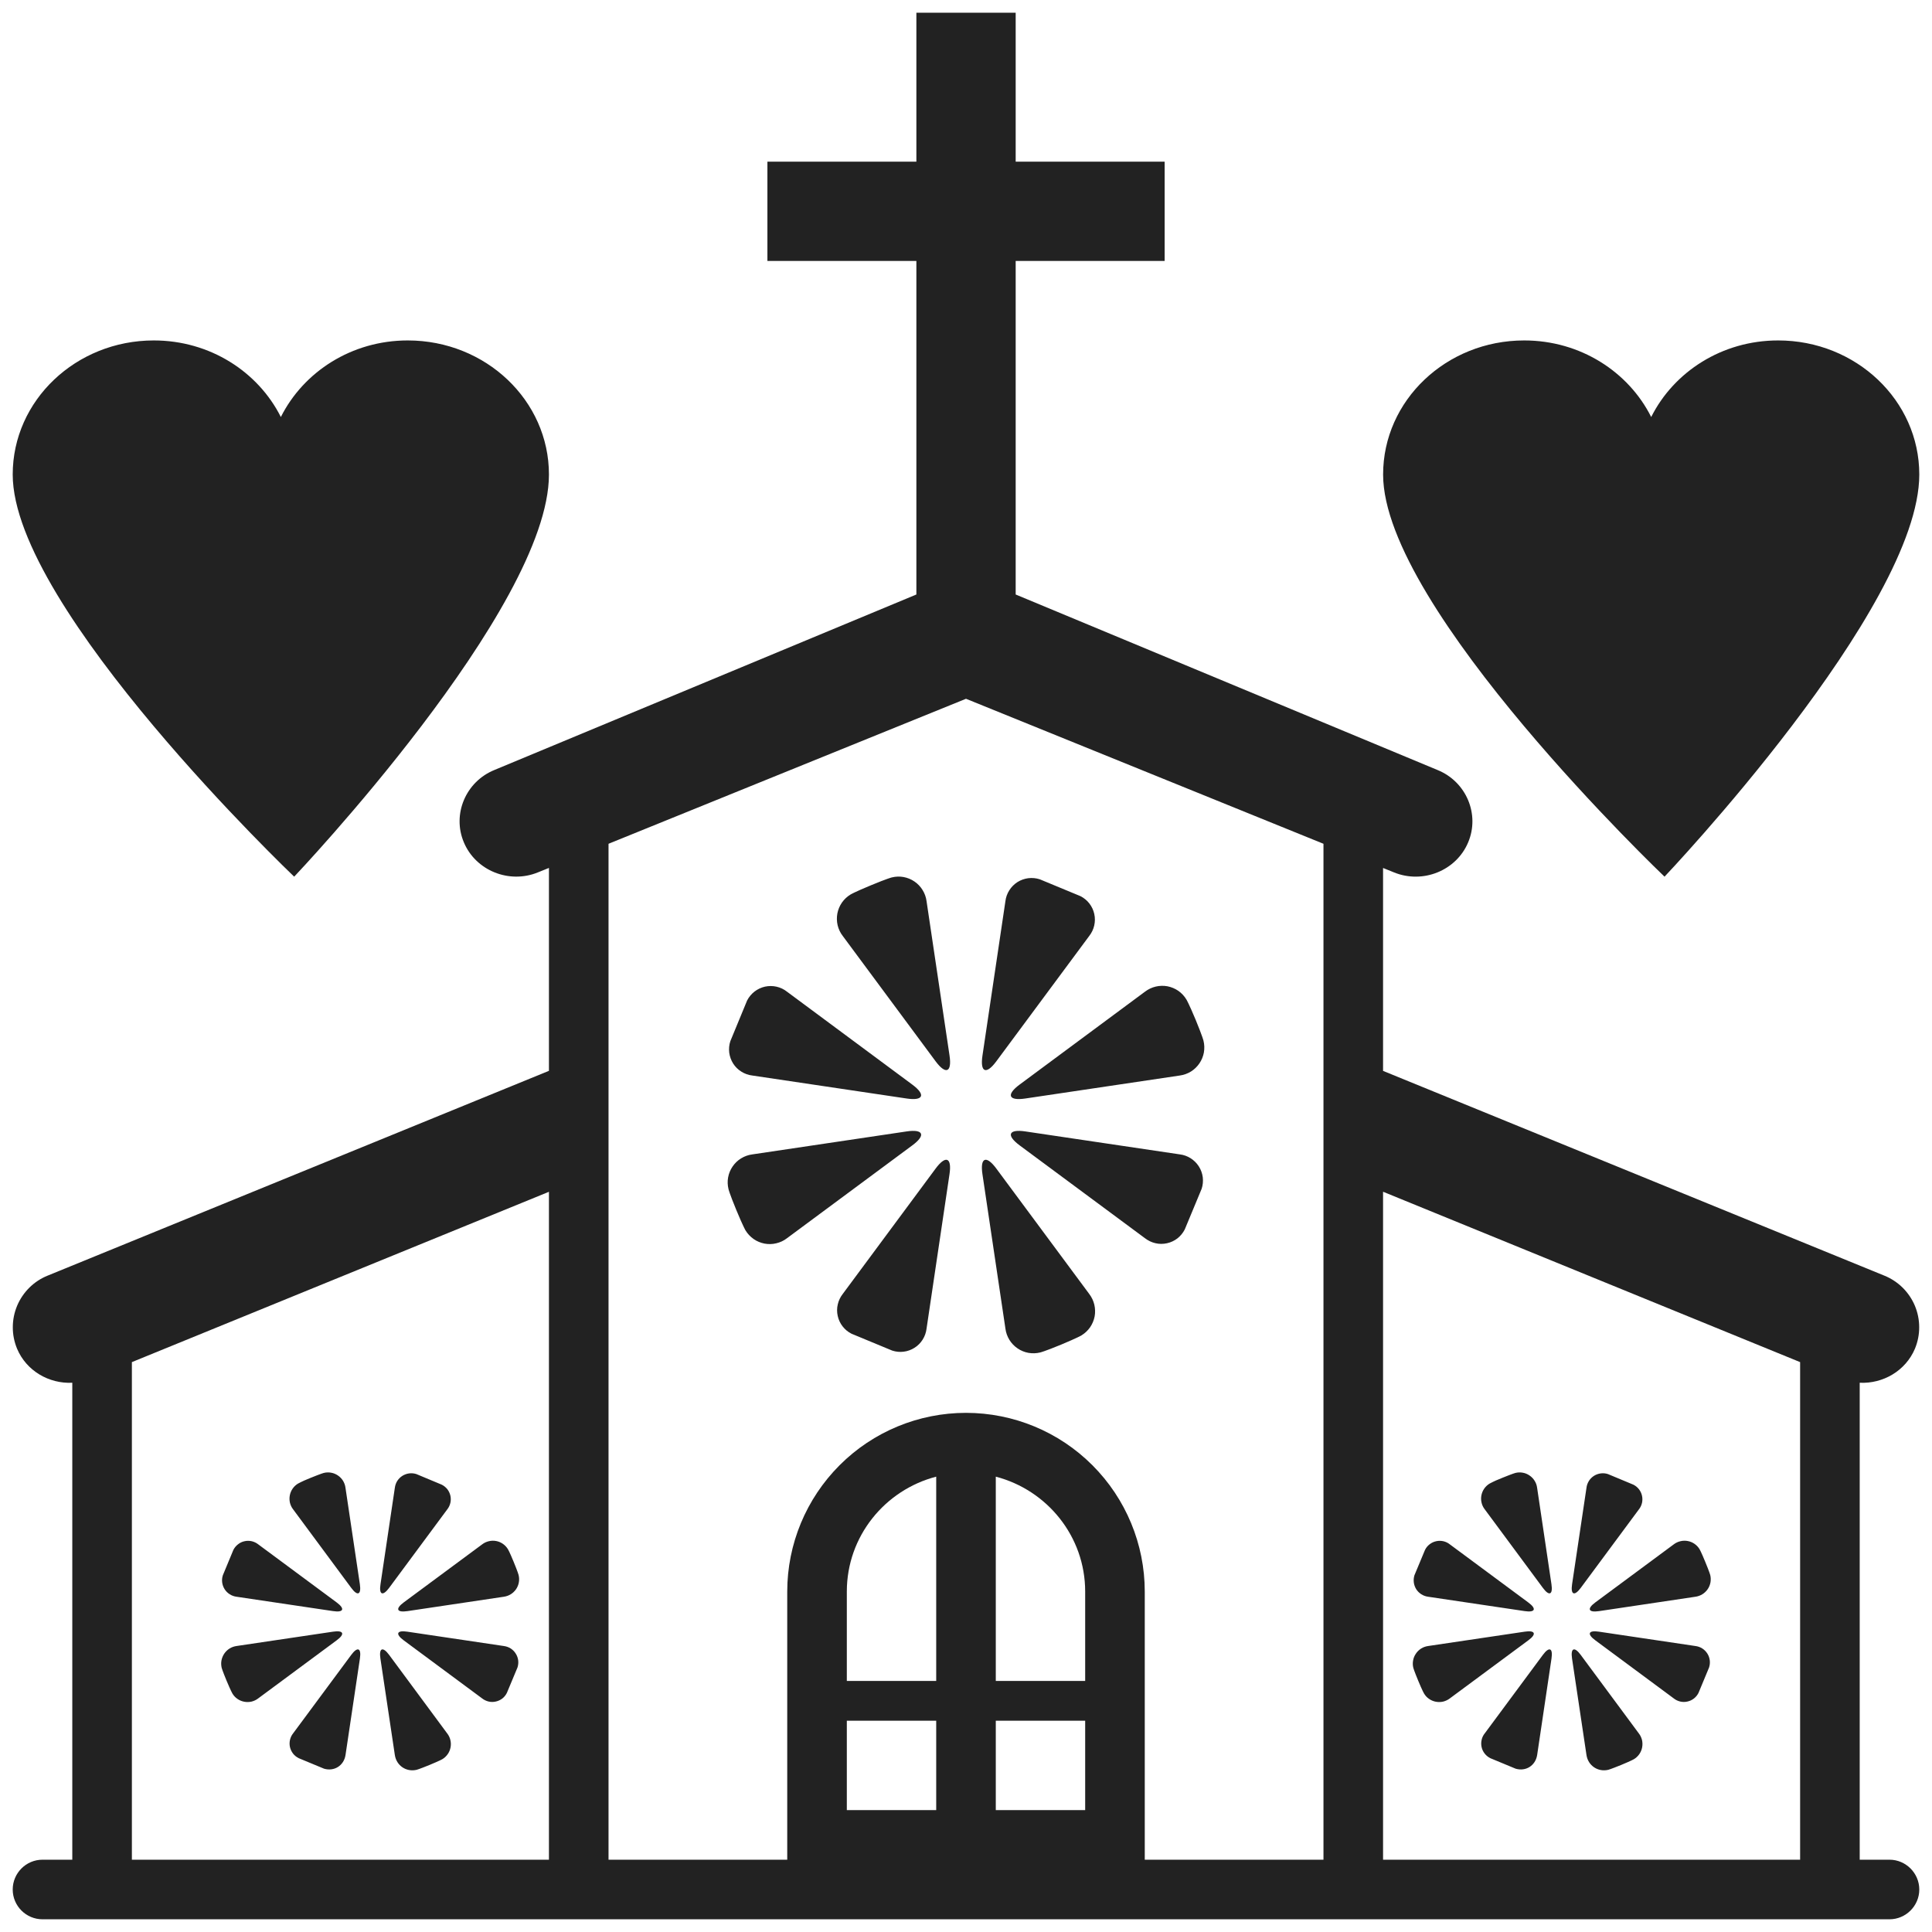 <svg width="38" height="38" viewBox="0 0 38 38" fill="none" xmlns="http://www.w3.org/2000/svg">
<path d="M37.164 36.578H36.578V27.197C37.035 27.219 37.48 26.965 37.665 26.526C37.72 26.392 37.749 26.248 37.748 26.104C37.748 25.959 37.719 25.816 37.663 25.682C37.607 25.549 37.525 25.428 37.422 25.326C37.318 25.224 37.196 25.144 37.062 25.09L27.203 21.063V17.072L27.421 17.16C27.987 17.389 28.643 17.124 28.876 16.57C29.111 16.016 28.839 15.374 28.274 15.145L19.977 11.693V5.133H22.907V3.18H19.977V0.25H18.024V3.18H15.094V5.133H18.024V11.693L9.726 15.144C9.161 15.373 8.889 16.016 9.124 16.569C9.357 17.124 10.014 17.389 10.579 17.159L10.797 17.071V21.062L0.937 25.09C0.803 25.144 0.681 25.224 0.578 25.326C0.475 25.428 0.393 25.549 0.337 25.682C0.281 25.816 0.252 25.959 0.252 26.104C0.251 26.249 0.28 26.392 0.335 26.526C0.519 26.965 0.965 27.219 1.422 27.197V36.578H0.836C0.513 36.578 0.25 36.842 0.25 37.164C0.25 37.487 0.513 37.75 0.836 37.75H37.164C37.486 37.75 37.75 37.486 37.75 37.164C37.75 36.843 37.486 36.578 37.164 36.578M10.797 36.578H2.594V26.791L10.797 23.441V36.578M18.414 35.602H16.656V33.844H18.414V35.602M18.414 33.062H16.656V31.304C16.656 30.216 17.406 29.306 18.414 29.044V33.062ZM21.344 35.602H19.586V33.844H21.344V35.602ZM21.344 33.062H19.586V29.044C20.593 29.306 21.344 30.216 21.344 31.304V33.062ZM26.031 36.578H22.516V31.304C22.516 30.372 22.145 29.478 21.486 28.819C20.827 28.159 19.932 27.789 19 27.789C18.068 27.789 17.173 28.159 16.514 28.819C15.855 29.478 15.484 30.372 15.484 31.304V36.578H11.969V16.596L19 13.744L26.031 16.596V36.578ZM35.406 36.578H27.203V23.44L35.406 26.791V36.578Z" fill="#222222"/>
<path d="M18.402 20.874C18.602 21.144 18.726 21.093 18.676 20.761L18.224 17.724C18.214 17.646 18.187 17.572 18.146 17.506C18.105 17.439 18.051 17.382 17.986 17.338C17.922 17.294 17.848 17.264 17.771 17.25C17.695 17.236 17.616 17.239 17.54 17.258C17.54 17.258 17.459 17.276 17.129 17.413C16.798 17.55 16.729 17.594 16.729 17.594C16.662 17.634 16.605 17.688 16.56 17.752C16.515 17.817 16.485 17.889 16.47 17.966C16.456 18.043 16.457 18.122 16.475 18.198C16.493 18.274 16.527 18.346 16.575 18.408L18.402 20.874ZM14.796 21.154L17.831 21.606C18.162 21.656 18.214 21.533 17.943 21.332L15.479 19.505C15.419 19.457 15.349 19.424 15.274 19.407C15.199 19.39 15.121 19.39 15.046 19.406C14.971 19.423 14.901 19.456 14.84 19.503C14.78 19.55 14.73 19.61 14.695 19.678L14.365 20.478C14.341 20.55 14.334 20.628 14.343 20.704C14.353 20.78 14.379 20.853 14.42 20.918C14.461 20.983 14.517 21.038 14.582 21.078C14.647 21.119 14.72 21.145 14.796 21.154M17.831 22.254L14.794 22.706C14.717 22.716 14.643 22.743 14.576 22.784C14.509 22.825 14.453 22.879 14.409 22.944C14.365 23.008 14.335 23.081 14.321 23.158C14.307 23.235 14.31 23.314 14.329 23.39C14.329 23.39 14.347 23.471 14.483 23.801C14.62 24.131 14.664 24.201 14.664 24.201C14.705 24.268 14.759 24.325 14.823 24.37C14.887 24.415 14.96 24.445 15.037 24.46C15.113 24.474 15.192 24.473 15.268 24.454C15.345 24.436 15.416 24.403 15.478 24.355L17.944 22.528C18.215 22.328 18.163 22.204 17.831 22.254M18.402 22.985L16.576 25.45C16.529 25.51 16.495 25.58 16.478 25.655C16.46 25.73 16.46 25.808 16.477 25.883C16.493 25.957 16.526 26.028 16.573 26.088C16.62 26.149 16.68 26.199 16.749 26.233L17.548 26.564C17.621 26.588 17.698 26.596 17.774 26.586C17.85 26.577 17.923 26.55 17.988 26.509C18.053 26.468 18.107 26.413 18.148 26.348C18.189 26.283 18.215 26.209 18.224 26.133L18.675 23.098C18.726 22.766 18.602 22.714 18.402 22.985M19.776 26.136C19.786 26.213 19.813 26.287 19.854 26.354C19.895 26.42 19.949 26.477 20.014 26.521C20.078 26.565 20.151 26.595 20.228 26.609C20.305 26.622 20.384 26.62 20.46 26.601C20.46 26.601 20.541 26.583 20.871 26.447C21.201 26.309 21.27 26.266 21.27 26.266C21.337 26.225 21.395 26.171 21.44 26.107C21.484 26.043 21.515 25.97 21.53 25.893C21.544 25.817 21.542 25.738 21.524 25.661C21.506 25.585 21.472 25.514 21.425 25.452L19.597 22.985C19.397 22.714 19.273 22.766 19.324 23.099L19.776 26.136ZM23.204 22.705L20.169 22.254C19.837 22.204 19.785 22.327 20.055 22.528L22.52 24.354C22.581 24.401 22.651 24.435 22.725 24.452C22.8 24.47 22.878 24.47 22.953 24.453C23.028 24.437 23.098 24.404 23.159 24.357C23.219 24.31 23.268 24.25 23.303 24.181L23.635 23.382C23.659 23.309 23.666 23.232 23.657 23.155C23.647 23.079 23.621 23.006 23.579 22.941C23.538 22.877 23.483 22.822 23.418 22.781C23.353 22.74 23.28 22.714 23.204 22.705M20.168 21.606L23.206 21.154C23.283 21.143 23.357 21.117 23.424 21.076C23.49 21.035 23.547 20.98 23.591 20.915C23.635 20.851 23.665 20.777 23.679 20.701C23.692 20.624 23.69 20.545 23.671 20.469C23.671 20.469 23.653 20.389 23.517 20.058C23.379 19.728 23.335 19.659 23.335 19.659C23.295 19.592 23.241 19.534 23.177 19.489C23.113 19.445 23.04 19.414 22.963 19.399C22.886 19.385 22.807 19.387 22.731 19.405C22.655 19.423 22.584 19.457 22.522 19.504L20.055 21.332C19.785 21.532 19.837 21.656 20.168 21.606M19.597 20.874L21.424 18.409C21.471 18.349 21.505 18.279 21.522 18.204C21.539 18.13 21.54 18.052 21.523 17.977C21.507 17.902 21.474 17.832 21.427 17.771C21.38 17.71 21.32 17.661 21.251 17.626L20.452 17.295C20.379 17.271 20.301 17.264 20.225 17.273C20.149 17.283 20.076 17.309 20.011 17.35C19.946 17.392 19.892 17.447 19.851 17.512C19.81 17.577 19.784 17.65 19.775 17.726L19.324 20.761C19.274 21.093 19.397 21.145 19.597 20.874M6.908 31.231C7.032 31.4 7.109 31.368 7.078 31.159L6.795 29.262C6.789 29.213 6.772 29.167 6.747 29.125C6.721 29.084 6.687 29.048 6.647 29.021C6.606 28.993 6.56 28.974 6.512 28.966C6.464 28.957 6.415 28.959 6.367 28.971C6.367 28.971 6.318 28.983 6.111 29.067C6.026 29.1 5.943 29.137 5.862 29.18C5.82 29.205 5.784 29.239 5.756 29.279C5.728 29.319 5.709 29.365 5.7 29.413C5.691 29.461 5.692 29.51 5.703 29.558C5.715 29.605 5.736 29.65 5.766 29.688L6.908 31.231M4.654 31.406L6.55 31.688C6.759 31.72 6.79 31.643 6.622 31.518L5.08 30.376C5.042 30.346 4.998 30.325 4.952 30.314C4.905 30.304 4.856 30.303 4.809 30.314C4.762 30.324 4.718 30.345 4.681 30.375C4.643 30.404 4.612 30.442 4.59 30.485L4.383 30.984C4.368 31.029 4.364 31.078 4.37 31.125C4.376 31.173 4.393 31.218 4.419 31.259C4.445 31.299 4.479 31.333 4.52 31.358C4.56 31.384 4.606 31.4 4.654 31.406M4.457 33.059C4.544 33.266 4.571 33.309 4.571 33.309C4.596 33.351 4.63 33.388 4.67 33.415C4.71 33.443 4.756 33.462 4.804 33.471C4.852 33.48 4.901 33.479 4.949 33.468C4.996 33.456 5.041 33.435 5.079 33.405L6.622 32.263C6.791 32.139 6.759 32.061 6.55 32.093L4.652 32.375C4.604 32.382 4.557 32.398 4.516 32.424C4.474 32.45 4.439 32.484 4.411 32.525C4.384 32.565 4.365 32.611 4.356 32.659C4.347 32.707 4.349 32.756 4.36 32.804C4.36 32.804 4.372 32.853 4.457 33.059M6.908 32.55L5.766 34.092C5.736 34.129 5.715 34.173 5.704 34.22C5.693 34.267 5.693 34.316 5.703 34.362C5.714 34.409 5.735 34.453 5.764 34.491C5.794 34.529 5.832 34.559 5.875 34.581L6.374 34.788C6.576 34.847 6.765 34.725 6.796 34.518L7.079 32.621C7.11 32.413 7.033 32.381 6.908 32.55M7.766 34.519C7.797 34.726 7.989 34.858 8.194 34.81C8.194 34.81 8.244 34.798 8.449 34.714C8.657 34.628 8.7 34.601 8.7 34.601C8.742 34.576 8.778 34.542 8.806 34.502C8.834 34.462 8.853 34.416 8.862 34.368C8.871 34.32 8.87 34.271 8.858 34.223C8.847 34.176 8.825 34.131 8.795 34.093L7.654 32.55C7.529 32.381 7.451 32.413 7.482 32.621L7.766 34.519M9.909 32.375L8.012 32.093C7.803 32.061 7.772 32.139 7.94 32.263L9.482 33.405C9.52 33.435 9.564 33.456 9.61 33.467C9.657 33.478 9.706 33.478 9.752 33.467C9.799 33.457 9.843 33.436 9.881 33.407C9.919 33.377 9.949 33.339 9.97 33.296L10.178 32.798C10.193 32.752 10.198 32.704 10.192 32.656C10.186 32.609 10.169 32.563 10.143 32.523C10.118 32.482 10.083 32.448 10.043 32.422C10.002 32.397 9.956 32.381 9.909 32.375M8.012 31.689L9.909 31.406C9.957 31.399 10.004 31.383 10.046 31.357C10.087 31.332 10.123 31.297 10.151 31.257C10.178 31.217 10.197 31.171 10.205 31.123C10.214 31.075 10.212 31.025 10.2 30.978C10.2 30.978 10.189 30.928 10.104 30.722C10.019 30.515 9.991 30.472 9.991 30.472C9.966 30.43 9.932 30.394 9.892 30.366C9.852 30.338 9.807 30.319 9.759 30.31C9.711 30.301 9.661 30.302 9.614 30.314C9.566 30.325 9.522 30.346 9.483 30.376L7.94 31.518C7.772 31.643 7.803 31.72 8.012 31.689M7.654 31.231L8.796 29.689C8.826 29.652 8.847 29.608 8.858 29.561C8.869 29.515 8.869 29.466 8.859 29.419C8.848 29.372 8.828 29.328 8.798 29.29C8.768 29.253 8.73 29.222 8.687 29.201L8.189 28.993C8.143 28.978 8.095 28.974 8.047 28.98C8 28.986 7.954 29.003 7.914 29.028C7.873 29.054 7.839 29.089 7.813 29.129C7.788 29.17 7.772 29.216 7.766 29.263L7.484 31.159C7.451 31.368 7.529 31.4 7.654 31.231ZM30.346 31.231C30.47 31.4 30.547 31.368 30.515 31.159L30.233 29.262C30.227 29.213 30.21 29.167 30.184 29.125C30.159 29.084 30.124 29.048 30.084 29.021C30.044 28.993 29.998 28.974 29.95 28.966C29.902 28.957 29.852 28.959 29.805 28.971C29.805 28.971 29.756 28.983 29.549 29.067C29.463 29.1 29.38 29.137 29.299 29.18C29.257 29.205 29.221 29.239 29.193 29.279C29.165 29.319 29.146 29.365 29.137 29.413C29.128 29.461 29.129 29.51 29.141 29.558C29.152 29.605 29.174 29.65 29.204 29.688L30.346 31.231M28.091 31.406L29.987 31.688C30.197 31.72 30.228 31.643 30.059 31.518L28.517 30.376C28.48 30.346 28.436 30.325 28.389 30.314C28.342 30.304 28.294 30.303 28.247 30.314C28.2 30.324 28.156 30.345 28.118 30.375C28.08 30.404 28.049 30.442 28.028 30.485L27.82 30.984C27.806 31.029 27.802 31.078 27.808 31.125C27.814 31.173 27.831 31.218 27.856 31.259C27.882 31.299 27.917 31.333 27.957 31.358C27.998 31.384 28.044 31.4 28.091 31.406M27.895 33.059C27.981 33.266 28.009 33.309 28.009 33.309C28.034 33.351 28.067 33.388 28.108 33.415C28.148 33.443 28.193 33.462 28.241 33.471C28.289 33.48 28.339 33.479 28.386 33.468C28.434 33.456 28.478 33.435 28.517 33.405L30.06 32.263C30.229 32.139 30.196 32.061 29.988 32.093L28.09 32.375C28.041 32.382 27.995 32.398 27.953 32.424C27.912 32.45 27.876 32.484 27.849 32.525C27.821 32.565 27.802 32.611 27.794 32.659C27.785 32.707 27.786 32.756 27.798 32.804C27.798 32.804 27.81 32.853 27.895 33.059M30.346 32.55L29.204 34.092C29.174 34.129 29.152 34.173 29.142 34.22C29.131 34.267 29.131 34.316 29.141 34.362C29.151 34.409 29.172 34.453 29.202 34.491C29.232 34.529 29.269 34.559 29.312 34.581L29.811 34.788C30.014 34.847 30.202 34.725 30.234 34.518L30.516 32.621C30.547 32.413 30.471 32.381 30.346 32.55M31.204 34.519C31.235 34.726 31.427 34.858 31.632 34.81C31.632 34.81 31.681 34.798 31.887 34.714C32.094 34.628 32.137 34.601 32.137 34.601C32.179 34.576 32.215 34.542 32.243 34.502C32.271 34.462 32.29 34.416 32.299 34.368C32.308 34.32 32.307 34.271 32.296 34.223C32.284 34.176 32.263 34.131 32.233 34.093L31.091 32.55C30.967 32.381 30.889 32.413 30.92 32.621L31.204 34.519M33.346 32.375L31.45 32.093C31.241 32.061 31.209 32.139 31.378 32.263L32.92 33.405C32.957 33.435 33.001 33.456 33.048 33.467C33.095 33.478 33.143 33.478 33.19 33.467C33.237 33.457 33.281 33.436 33.318 33.407C33.356 33.377 33.387 33.339 33.408 33.296L33.615 32.798C33.63 32.752 33.635 32.704 33.629 32.656C33.623 32.609 33.607 32.563 33.581 32.523C33.555 32.482 33.521 32.448 33.48 32.422C33.44 32.397 33.394 32.381 33.346 32.375M31.45 31.689L33.346 31.406C33.395 31.399 33.441 31.383 33.483 31.357C33.525 31.332 33.56 31.297 33.588 31.257C33.616 31.217 33.634 31.171 33.643 31.123C33.651 31.075 33.65 31.025 33.638 30.978C33.638 30.978 33.626 30.928 33.541 30.722C33.456 30.515 33.429 30.472 33.429 30.472C33.404 30.43 33.37 30.394 33.33 30.366C33.29 30.338 33.244 30.319 33.196 30.31C33.148 30.301 33.099 30.302 33.051 30.314C33.004 30.325 32.959 30.346 32.92 30.376L31.377 31.518C31.209 31.643 31.241 31.72 31.45 31.689M31.092 31.231L32.234 29.689C32.264 29.652 32.285 29.608 32.296 29.561C32.306 29.515 32.307 29.466 32.296 29.419C32.286 29.372 32.265 29.328 32.235 29.29C32.206 29.253 32.168 29.222 32.125 29.201L31.626 28.993C31.581 28.978 31.532 28.974 31.485 28.98C31.437 28.986 31.391 29.003 31.351 29.028C31.311 29.054 31.276 29.089 31.251 29.129C31.226 29.17 31.209 29.216 31.204 29.263L30.921 31.159C30.889 31.368 30.967 31.4 31.092 31.231ZM32.739 17.243C32.739 17.243 37.75 11.969 37.75 9.333C37.75 7.877 36.507 6.696 34.974 6.696C33.869 6.696 32.923 7.313 32.477 8.202C32.031 7.313 31.084 6.696 29.979 6.696C28.446 6.696 27.204 7.877 27.204 9.333C27.203 11.969 32.739 17.243 32.739 17.243M5.786 17.243C5.786 17.243 10.797 11.969 10.797 9.333C10.797 7.877 9.554 6.696 8.02 6.696C6.916 6.696 5.97 7.313 5.524 8.202C5.077 7.313 4.13 6.696 3.025 6.696C1.493 6.696 0.25 7.877 0.25 9.333C0.25 11.969 5.786 17.243 5.786 17.243" fill="#222222"/>
</svg>
